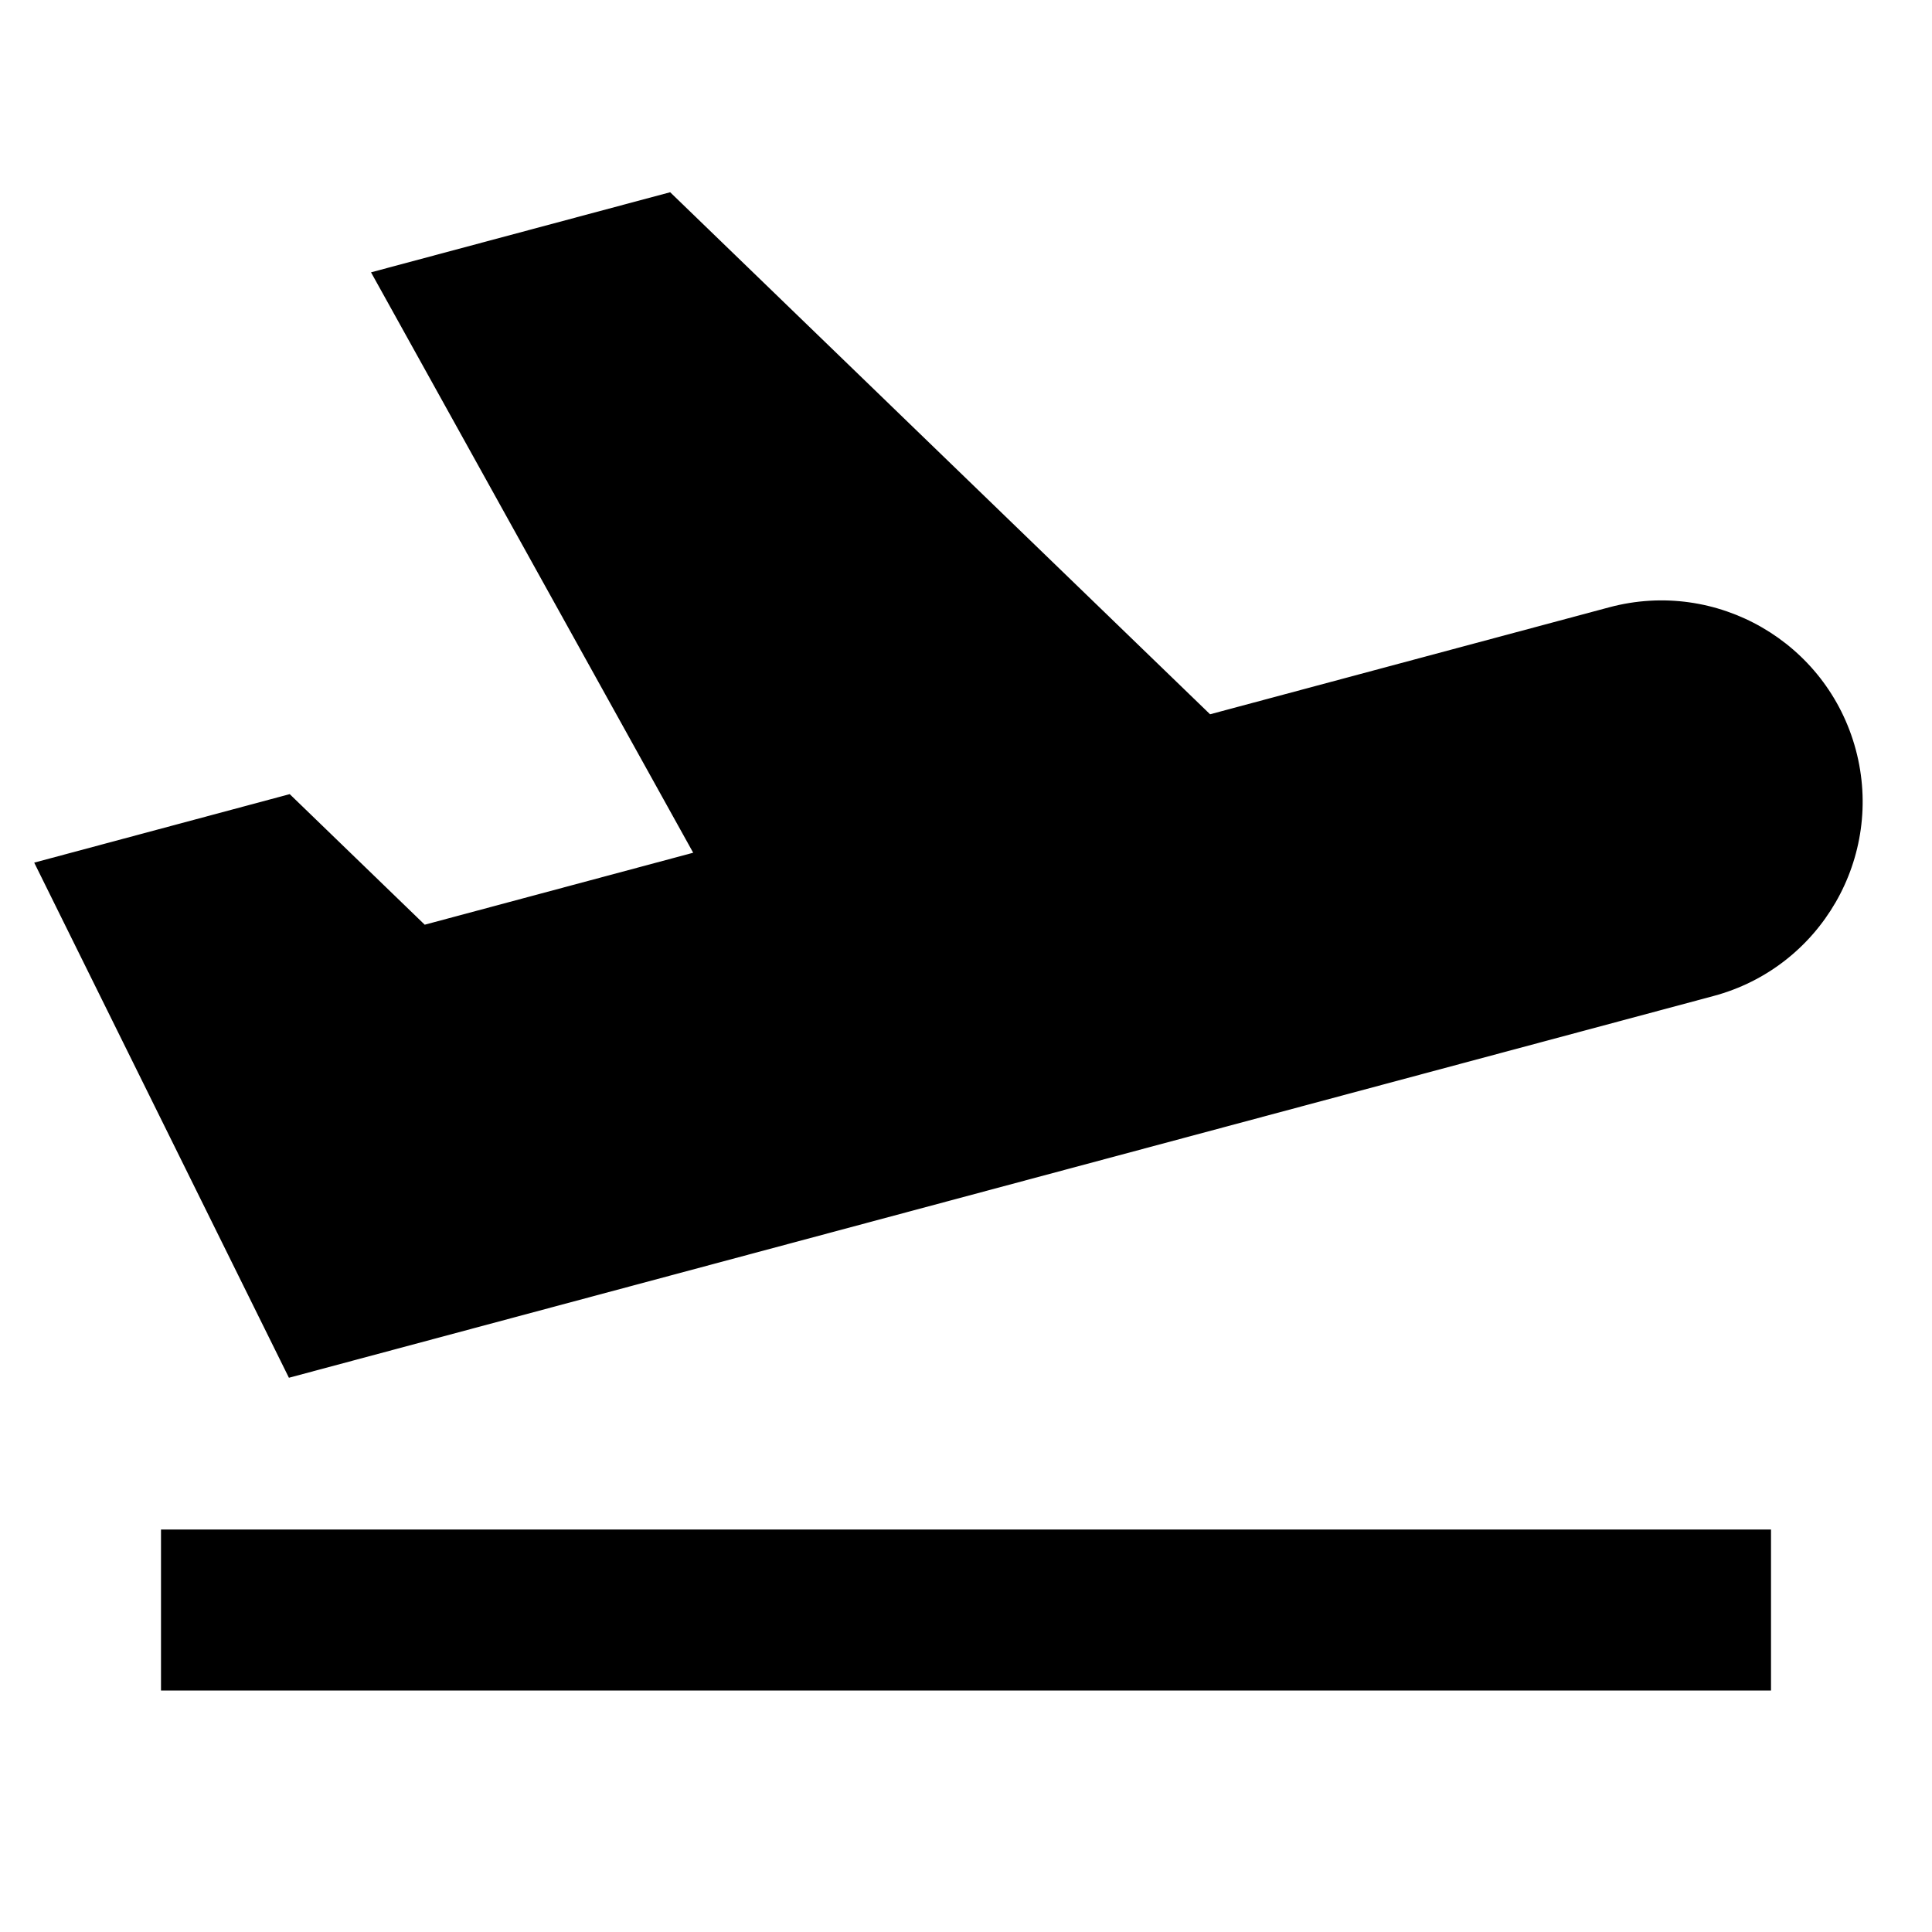 <svg width="24" height="24" viewBox="0 0 24 24" fill="none" xmlns="http://www.w3.org/2000/svg">
    <path
        d="M8.325 2.388L15.032 8.873L19.991 7.544C21.325 7.187 22.695 7.978 23.053 9.312C23.41 10.645 22.619 12.016 21.285 12.373L3.589 17.115L0.425 10.716L3.599 9.865L5.276 11.487L8.611 10.593L4.609 3.383L8.325 2.388ZM2 19H22V21H2V19Z"
        fill="black" />
</svg>